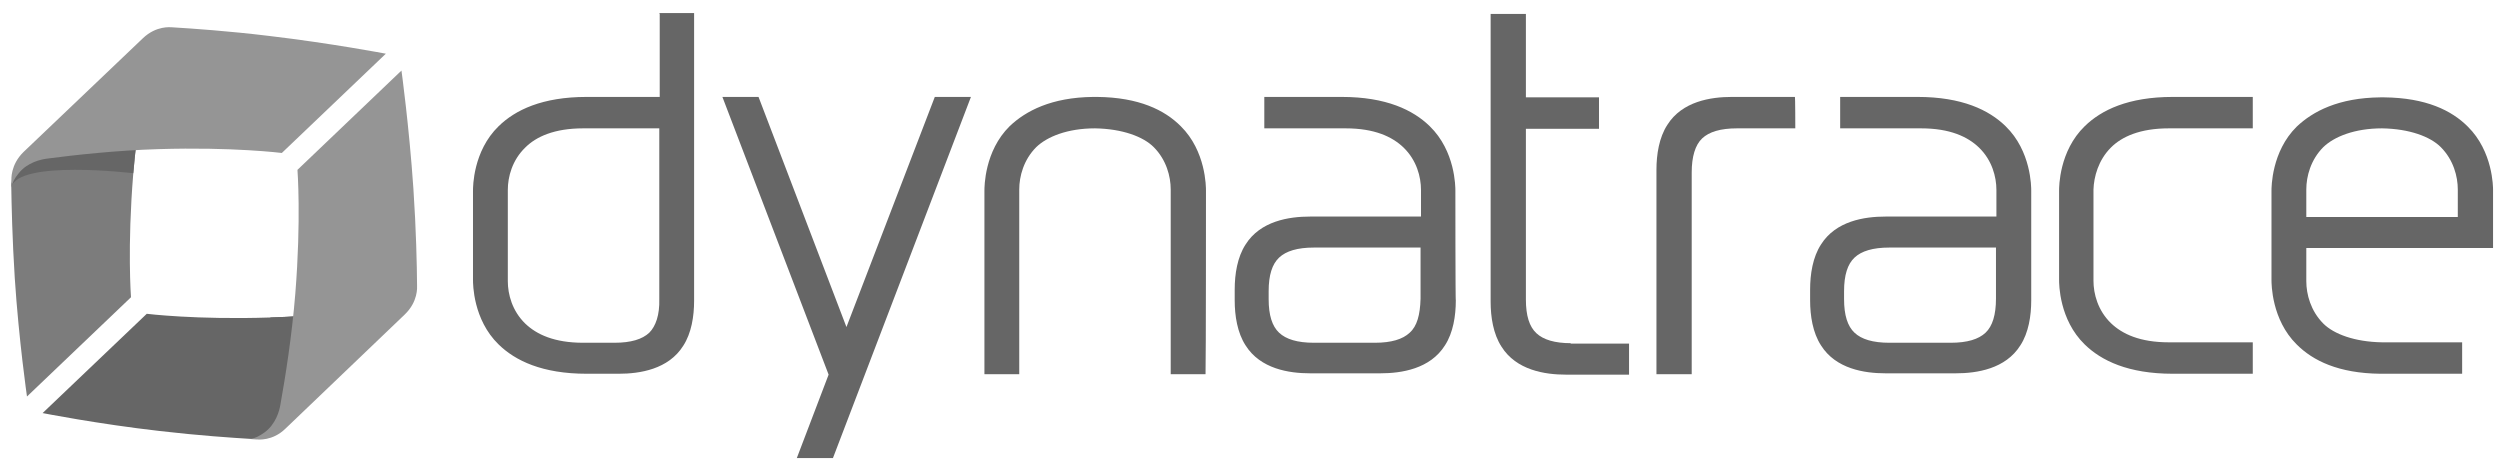 <svg width="126" height="24" viewBox="0 0 126 24" fill="none" xmlns="http://www.w3.org/2000/svg">
<path d="M90.483 6.469H87.544C86.71 6.469 86.14 6.645 85.789 6.975C85.438 7.306 85.262 7.9 85.262 8.692V18.86H83.485V8.56C83.485 7.79 83.617 6.931 84.034 6.293C84.78 5.105 86.228 4.885 87.281 4.885H90.461C90.483 4.841 90.483 6.469 90.483 6.469Z" fill="#666666"/>
<path d="M79.186 17.297C78.353 17.297 77.782 17.121 77.431 16.791C77.08 16.461 76.905 15.911 76.905 15.096V6.491H80.59V4.907H76.905V0.703H75.128V15.206C75.128 15.977 75.26 16.835 75.676 17.473C76.422 18.662 77.87 18.882 78.923 18.882H82.104V17.319H79.164V17.297H79.186Z" fill="#666666"/>
<path d="M7.497 3.108C7.235 4.523 6.896 6.612 6.718 8.731C6.41 12.482 6.603 14.98 6.603 14.98L1.36 19.984C1.36 19.984 0.952 17.176 0.744 14.013C0.62 12.064 0.582 10.332 0.566 9.288C0.566 9.226 0.597 9.172 0.597 9.11C0.597 9.04 0.682 8.336 1.368 7.694C2.116 6.983 7.574 2.691 7.497 3.108Z" fill="#7C7C7C"/>
<path d="M7.497 3.108C7.235 4.524 6.896 6.612 6.718 8.731C6.718 8.731 0.913 8.035 0.566 9.442C0.566 9.373 0.667 8.514 1.345 7.865C2.101 7.138 7.574 2.691 7.497 3.108Z" fill="#666666"/>
<path d="M0.574 9.11V9.434C0.636 9.179 0.728 8.994 0.944 8.731C1.376 8.182 2.07 8.035 2.355 7.996C3.774 7.81 5.878 7.578 7.991 7.516C11.737 7.4 14.204 7.71 14.204 7.71L19.447 2.706C19.447 2.706 16.694 2.18 13.549 1.809C11.498 1.561 9.687 1.438 8.677 1.376C8.607 1.376 7.883 1.275 7.197 1.932C6.449 2.644 2.694 6.217 1.183 7.663C0.52 8.313 0.574 9.048 0.574 9.11Z" fill="#959595"/>
<path d="M19.262 15.506C17.844 15.699 15.747 15.939 13.627 16.001C9.88 16.124 7.397 15.815 7.397 15.815L2.147 20.819C2.147 20.819 4.931 21.368 8.06 21.724C9.98 21.948 11.692 22.064 12.717 22.126C12.786 22.126 12.91 22.064 12.979 22.064C13.048 22.064 13.773 21.94 14.459 21.283C15.222 20.579 19.678 15.459 19.262 15.506Z" fill="#666666"/>
<path d="M19.263 15.506C17.844 15.699 15.747 15.939 13.627 16.001C13.627 16.001 14.036 21.855 12.617 22.119C12.687 22.119 13.65 22.072 14.329 21.422C15.076 20.719 19.679 15.46 19.263 15.506Z" fill="#666666"/>
<path d="M12.941 22.149C12.841 22.141 12.733 22.141 12.617 22.126C12.879 22.079 13.057 21.987 13.334 21.793C13.897 21.383 14.082 20.703 14.128 20.417C14.383 19.001 14.714 16.913 14.884 14.794C15.184 11.043 14.992 8.56 14.992 8.56L20.234 3.556C20.234 3.556 20.619 6.341 20.835 9.504C20.974 11.577 21.013 13.386 21.02 14.399C21.02 14.469 21.082 15.196 20.396 15.854C19.648 16.565 15.901 20.161 14.39 21.6C13.735 22.242 13.003 22.149 12.941 22.149Z" fill="#959595"/>
<path d="M33.25 0.681V4.885H29.564C27.327 4.885 25.967 5.545 25.133 6.359C23.839 7.614 23.839 9.418 23.839 9.616V14.106C23.839 14.304 23.839 16.108 25.133 17.363C25.967 18.177 27.327 18.837 29.564 18.837H31.188C32.241 18.837 33.689 18.617 34.434 17.429C34.851 16.791 34.983 15.932 34.983 15.162V0.659H33.228V0.681H33.25ZM32.723 16.769C32.372 17.099 31.802 17.275 30.968 17.275H29.389C27.941 17.275 27.042 16.857 26.471 16.307C25.813 15.668 25.594 14.832 25.594 14.172V9.572C25.594 8.912 25.813 8.076 26.471 7.438C27.02 6.887 27.941 6.469 29.389 6.469H33.228V15.074C33.25 15.866 33.053 16.439 32.723 16.769ZM106.389 7.438C106.937 6.887 107.858 6.469 109.306 6.469H113.54V4.885H109.504C107.266 4.885 105.906 5.545 105.072 6.359C103.778 7.614 103.778 9.418 103.778 9.616V14.106C103.778 14.304 103.778 16.108 105.072 17.363C105.906 18.177 107.266 18.837 109.504 18.837H113.54V17.253H109.306C107.858 17.253 106.959 16.835 106.389 16.285C105.731 15.646 105.511 14.81 105.511 14.15V9.55C105.533 8.912 105.752 8.076 106.389 7.438ZM73.351 9.616C73.351 9.418 73.351 7.614 72.057 6.359C71.223 5.545 69.863 4.885 67.626 4.885H63.721V6.469H67.823C69.271 6.469 70.17 6.887 70.741 7.438C71.399 8.076 71.618 8.912 71.618 9.572V10.915H66.024C64.971 10.915 63.523 11.135 62.777 12.323C62.361 12.961 62.229 13.82 62.229 14.59V15.14C62.229 15.91 62.361 16.769 62.777 17.407C63.523 18.595 64.971 18.815 66.024 18.815H69.578C70.631 18.815 72.079 18.595 72.825 17.407C73.242 16.769 73.373 15.91 73.373 15.14C73.351 15.184 73.351 9.616 73.351 9.616ZM71.048 16.769C70.697 17.099 70.126 17.275 69.293 17.275H66.222C65.388 17.275 64.818 17.099 64.467 16.769C64.116 16.439 63.94 15.888 63.94 15.074V14.678C63.94 13.864 64.116 13.313 64.467 12.983C64.818 12.653 65.388 12.477 66.222 12.477H71.596V15.052C71.574 15.866 71.421 16.439 71.048 16.769ZM102.374 9.616C102.374 9.418 102.374 7.614 101.08 6.359C100.246 5.545 98.886 4.885 96.648 4.885H92.744V6.469H96.824C98.272 6.469 99.171 6.887 99.742 7.438C100.4 8.076 100.619 8.912 100.619 9.572V10.915H95.025C93.972 10.915 92.524 11.135 91.778 12.323C91.362 12.961 91.23 13.82 91.23 14.59V15.14C91.23 15.91 91.362 16.769 91.778 17.407C92.524 18.595 93.972 18.815 95.025 18.815H98.579C99.632 18.815 101.08 18.595 101.826 17.407C102.243 16.769 102.374 15.91 102.374 15.14C102.374 15.184 102.374 10.541 102.374 9.616ZM100.071 16.769C99.72 17.099 99.149 17.275 98.316 17.275H95.223C94.389 17.275 93.819 17.099 93.468 16.769C93.117 16.439 92.941 15.888 92.941 15.074V14.678C92.941 13.864 93.117 13.313 93.468 12.983C93.819 12.653 94.389 12.477 95.223 12.477H100.597V15.052C100.597 15.866 100.422 16.439 100.071 16.769ZM48.935 4.885H47.114L42.661 16.483L38.23 4.885H36.409L41.762 18.881L40.16 23.085H41.981L48.935 4.885ZM60.781 9.616C60.781 9.418 60.781 7.614 59.509 6.359C58.697 5.545 57.403 4.907 55.297 4.885H55.099C52.993 4.907 51.699 5.589 50.888 6.359C49.615 7.614 49.615 9.418 49.615 9.616V18.859H51.37V9.55C51.37 8.89 51.59 8.054 52.226 7.416C52.774 6.887 53.805 6.469 55.187 6.469C56.569 6.491 57.622 6.887 58.149 7.416C58.785 8.054 59.004 8.89 59.004 9.55V18.859H60.759C60.781 18.155 60.781 9.858 60.781 9.616ZM124.377 6.381C123.565 5.567 122.271 4.929 120.165 4.907H119.968C117.862 4.929 116.568 5.611 115.756 6.381C114.483 7.636 114.483 9.44 114.483 9.616V14.106C114.483 14.304 114.483 16.108 115.756 17.363C116.568 18.177 117.862 18.815 119.968 18.837H124.092V17.253H120.056C118.673 17.231 117.621 16.835 117.094 16.307C116.458 15.668 116.238 14.832 116.238 14.172V12.499H125.65V9.572C125.65 9.44 125.65 7.636 124.377 6.381ZM116.238 10.937V9.55C116.238 8.89 116.458 8.054 117.094 7.416C117.642 6.887 118.673 6.469 120.056 6.469C121.438 6.491 122.491 6.887 123.017 7.416C123.653 8.054 123.873 8.89 123.873 9.55V10.937H116.238Z" fill="#666666"/>
</svg>
